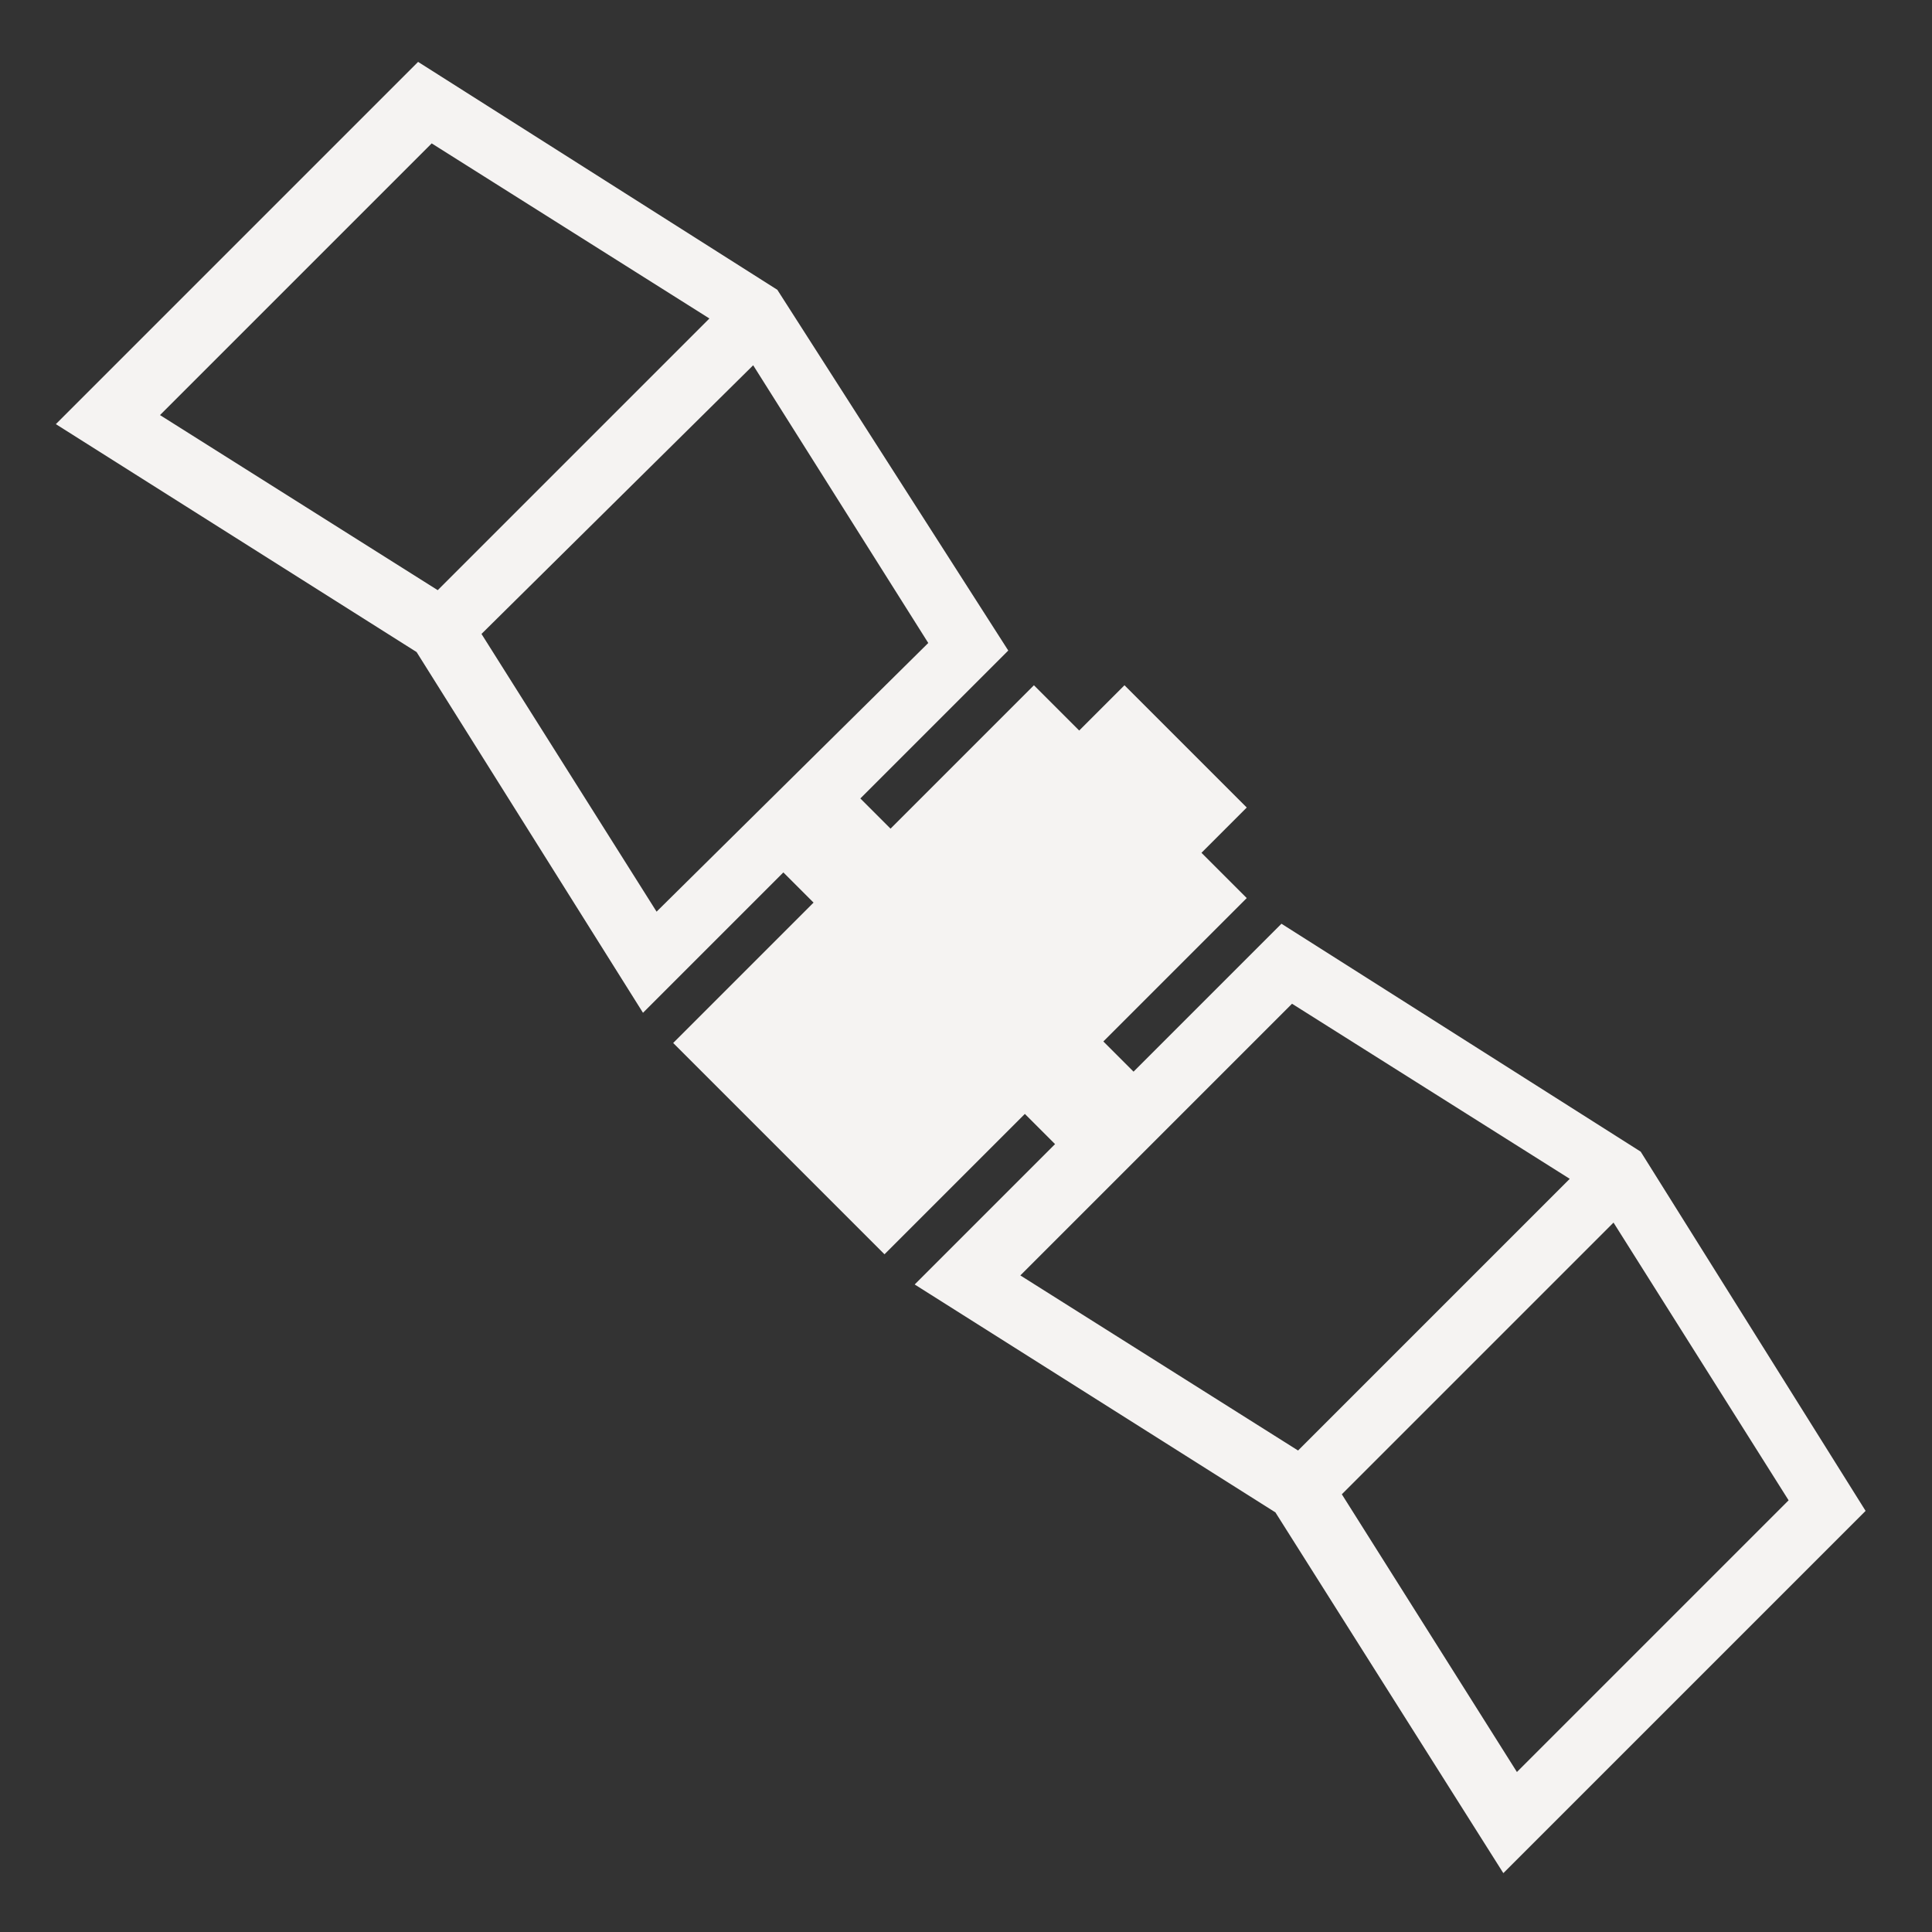 <?xml version="1.0" encoding="utf-8"?>
<!-- Uploaded to: SVG Repo, www.svgrepo.com, Generator: SVG Repo Mixer Tools -->
<svg fill="#f5f3f2" height="800px" width="800px" version="1.1" id="GPS" xmlns="http://www.w3.org/2000/svg" xmlns:xlink="http://www.w3.org/1999/xlink"
	 viewBox="-415 217 128 128" xml:space="preserve">
<rect x="-415" y="217" width="128" height="128" fill="#333333" stroke="none"/>
<path id="_x34__3_" d="M-306.3,293.3l-23.8-15.1l-9.8,9.8l-2-2l9.5-9.5l-3-3l3-3l-8.1-8.1l-3,3l-3-3l-9.5,9.5l-2-2l9.8-9.8
	l-15.3-23.9l-23.8-15.1l-24,24l23.9,15.1l15,23.9l9.3-9.3l2,2l-9.3,9.3l14,14l9.3-9.3l2,2l-9.3,9.3l23.9,15.1l15.1,23.9l24-24
	L-306.3,293.3z M-404.4,244.5l18-18l18.4,11.6l-18,18L-404.4,244.5z M-371.5,277.4l-11.6-18.4l18-17.8l11.6,18.4L-371.5,277.4z
	 M-347.4,301.5l18-18l18.4,11.6l-18,18L-347.4,301.5z M-326.1,316l18-18l11.6,18.4l-18,18L-326.1,316z"/>
</svg>